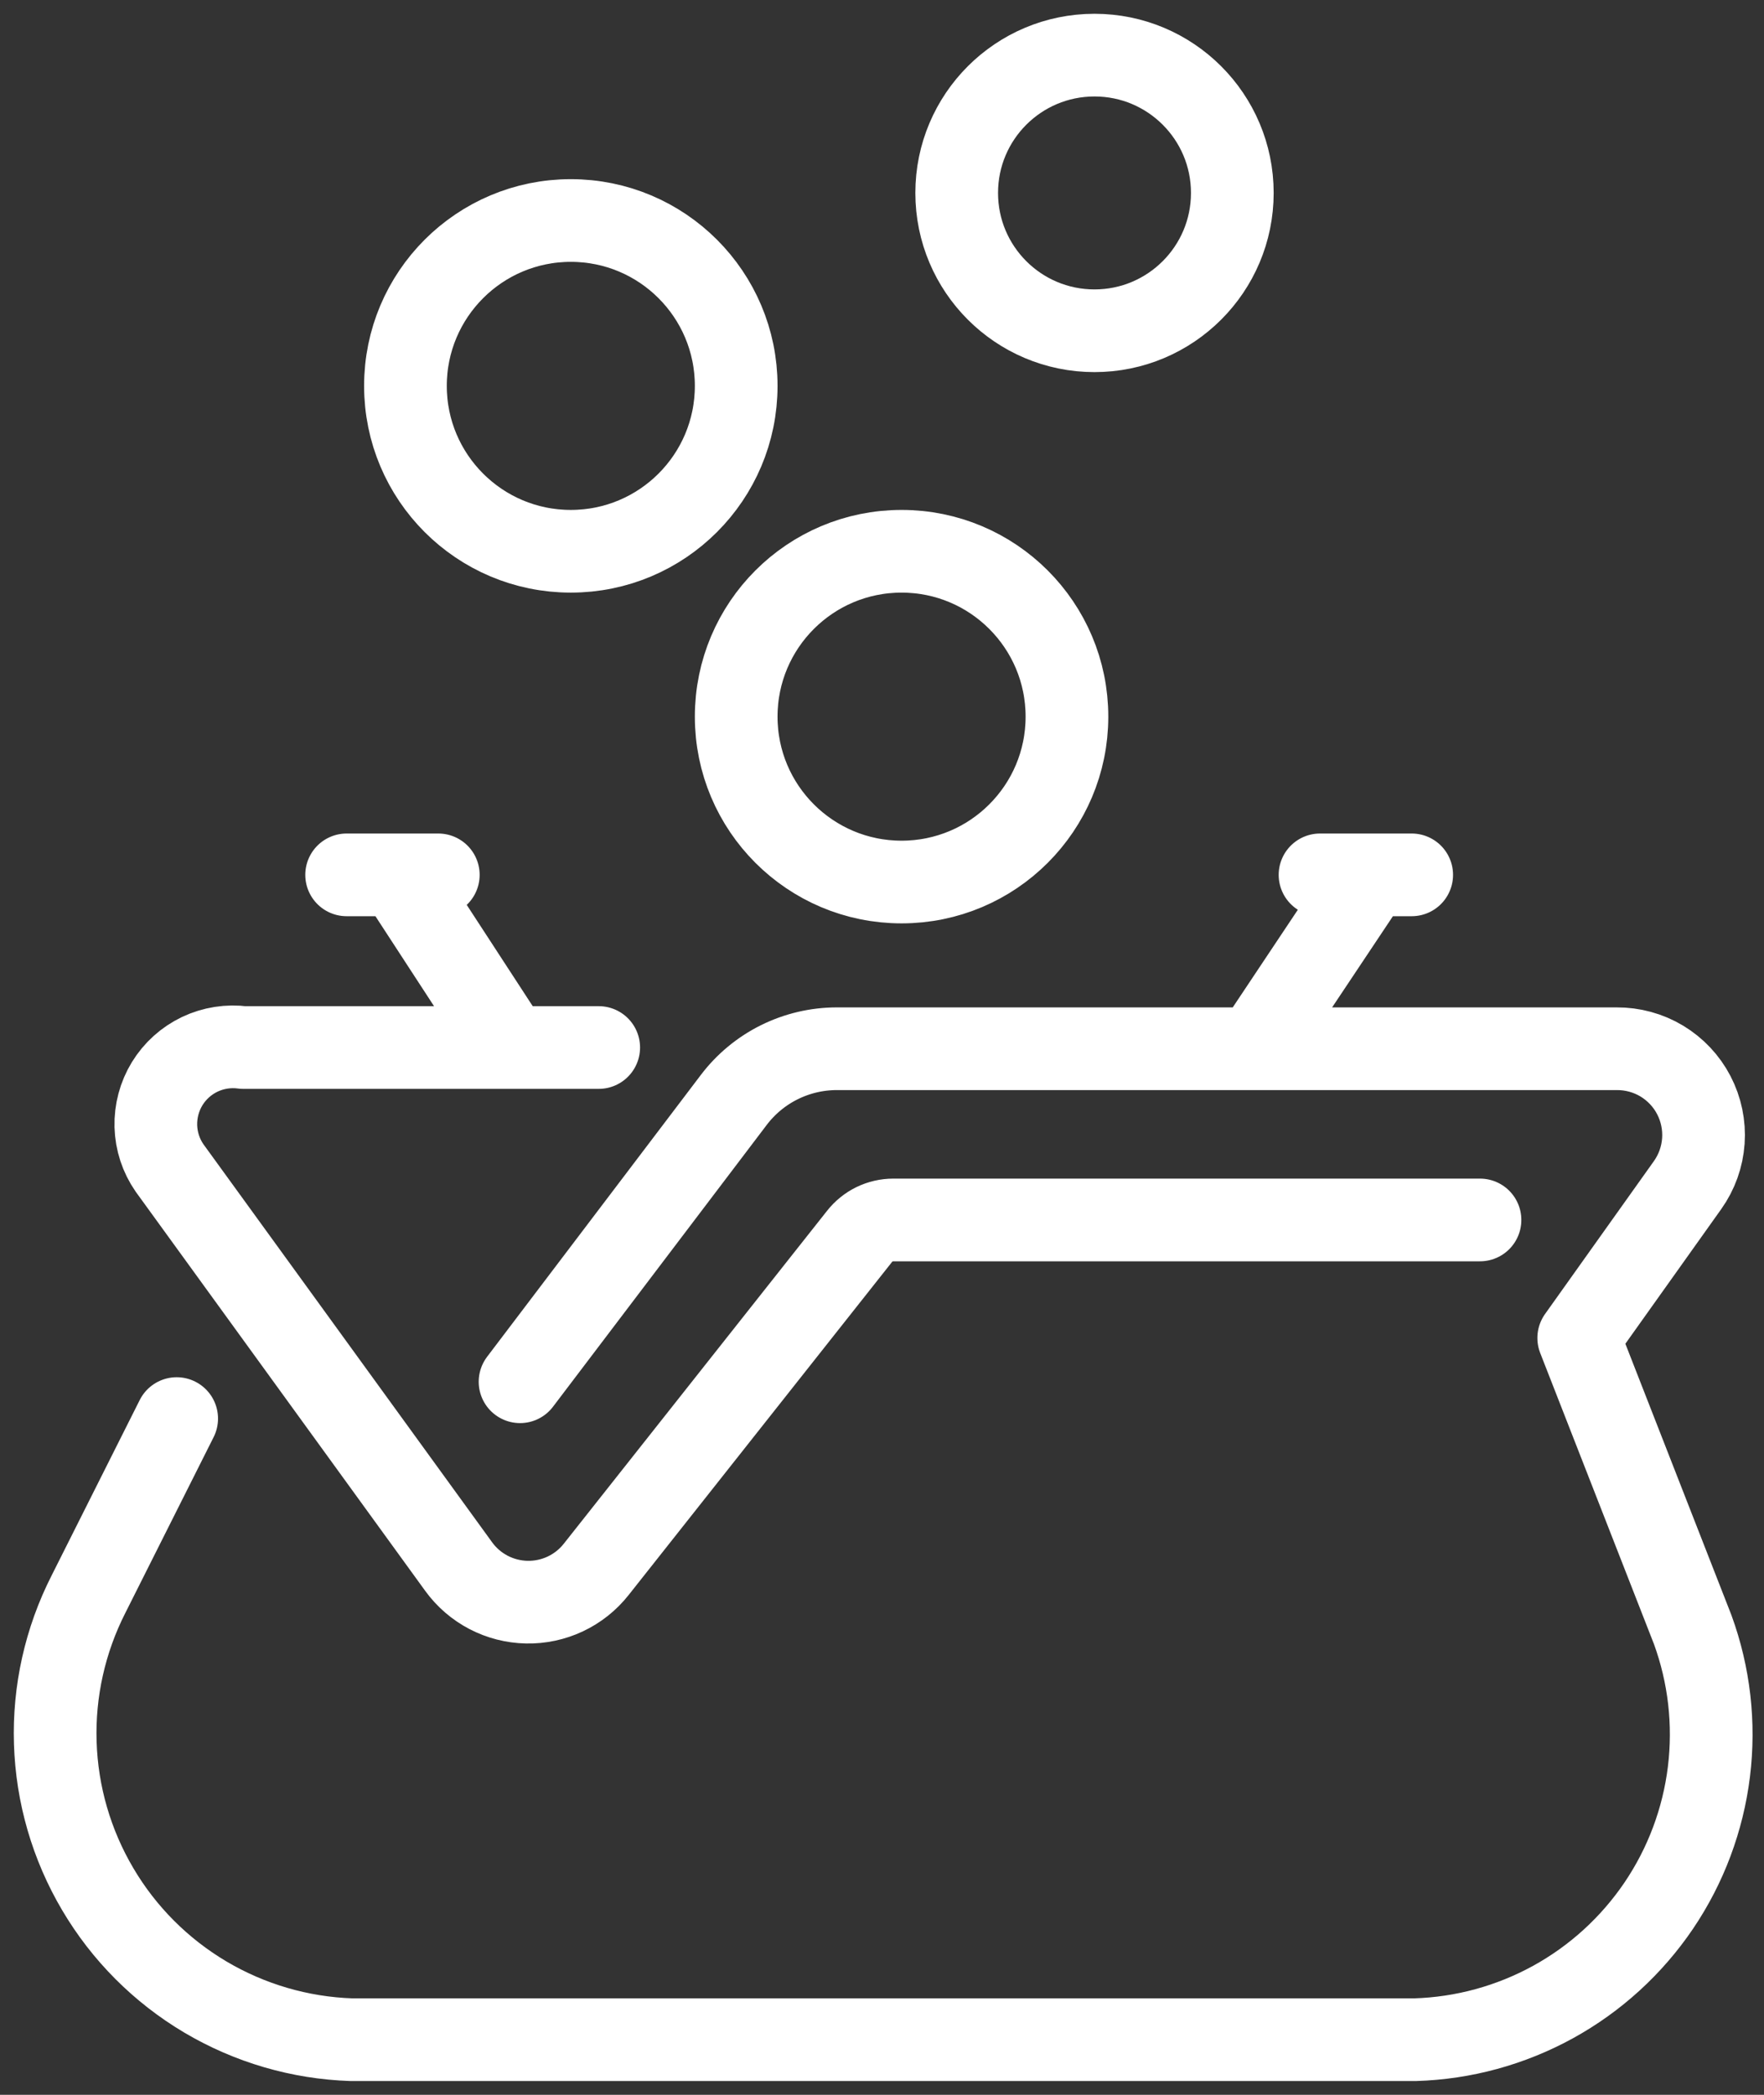 <svg width="32" height="38" viewBox="0 0 32 38" fill="none" xmlns="http://www.w3.org/2000/svg">
<rect x="0" y="0" width="32" height="38" fill="#333333" stroke="none"/>
<path d="M22.78 19L24.867 15.87M23.946 15.87H25.609M6.288 15.87H7.951M26.848 22.13H16.205C16.087 22.13 15.97 22.157 15.863 22.209C15.757 22.261 15.664 22.337 15.591 22.43L10.815 28.469C10.665 28.659 10.473 28.811 10.255 28.914C10.036 29.017 9.796 29.068 9.555 29.063C9.313 29.058 9.075 28.997 8.861 28.885C8.647 28.773 8.462 28.613 8.32 28.417L3.076 21.187C2.921 20.964 2.835 20.701 2.827 20.429C2.82 20.158 2.891 19.89 3.032 19.659C3.174 19.427 3.38 19.242 3.625 19.125C3.87 19.009 4.144 18.966 4.413 19.002H10.861M3.205 25.733L1.605 28.919C1.181 29.753 0.973 30.68 1.003 31.616C1.032 32.551 1.297 33.463 1.773 34.269C2.248 35.075 2.919 35.747 3.724 36.225C4.529 36.702 5.441 36.969 6.376 37H25.67C26.547 36.974 27.405 36.739 28.173 36.317C28.942 35.894 29.599 35.294 30.091 34.568C30.582 33.842 30.894 33.009 31.001 32.138C31.108 31.267 31.007 30.384 30.706 29.56L28.639 24.271L30.614 21.497C30.781 21.262 30.88 20.985 30.9 20.698C30.92 20.41 30.86 20.122 30.727 19.866C30.594 19.61 30.392 19.396 30.145 19.247C29.898 19.099 29.614 19.022 29.326 19.024H15.182C14.819 19.024 14.462 19.108 14.137 19.269C13.813 19.43 13.53 19.664 13.311 19.953L9.434 25.065M7.217 15.87L9.256 19M22.355 3.5C22.355 4.881 21.235 6 19.855 6C18.474 6 17.355 4.881 17.355 3.5C17.355 2.119 18.474 1 19.855 1C21.235 1 22.355 2.119 22.355 3.5ZM13.355 7C13.355 8.657 12.012 10 10.355 10C8.698 10 7.355 8.657 7.355 7C7.355 5.343 8.698 4 10.355 4C12.012 4 13.355 5.343 13.355 7ZM19.355 13C19.355 14.657 18.012 16 16.355 16C14.698 16 13.355 14.657 13.355 13C13.355 11.343 14.698 10 16.355 10C18.012 10 19.355 11.343 19.355 13Z" stroke="white" stroke-width="1.5" stroke-linecap="round" stroke-linejoin="round"/>
</svg>
